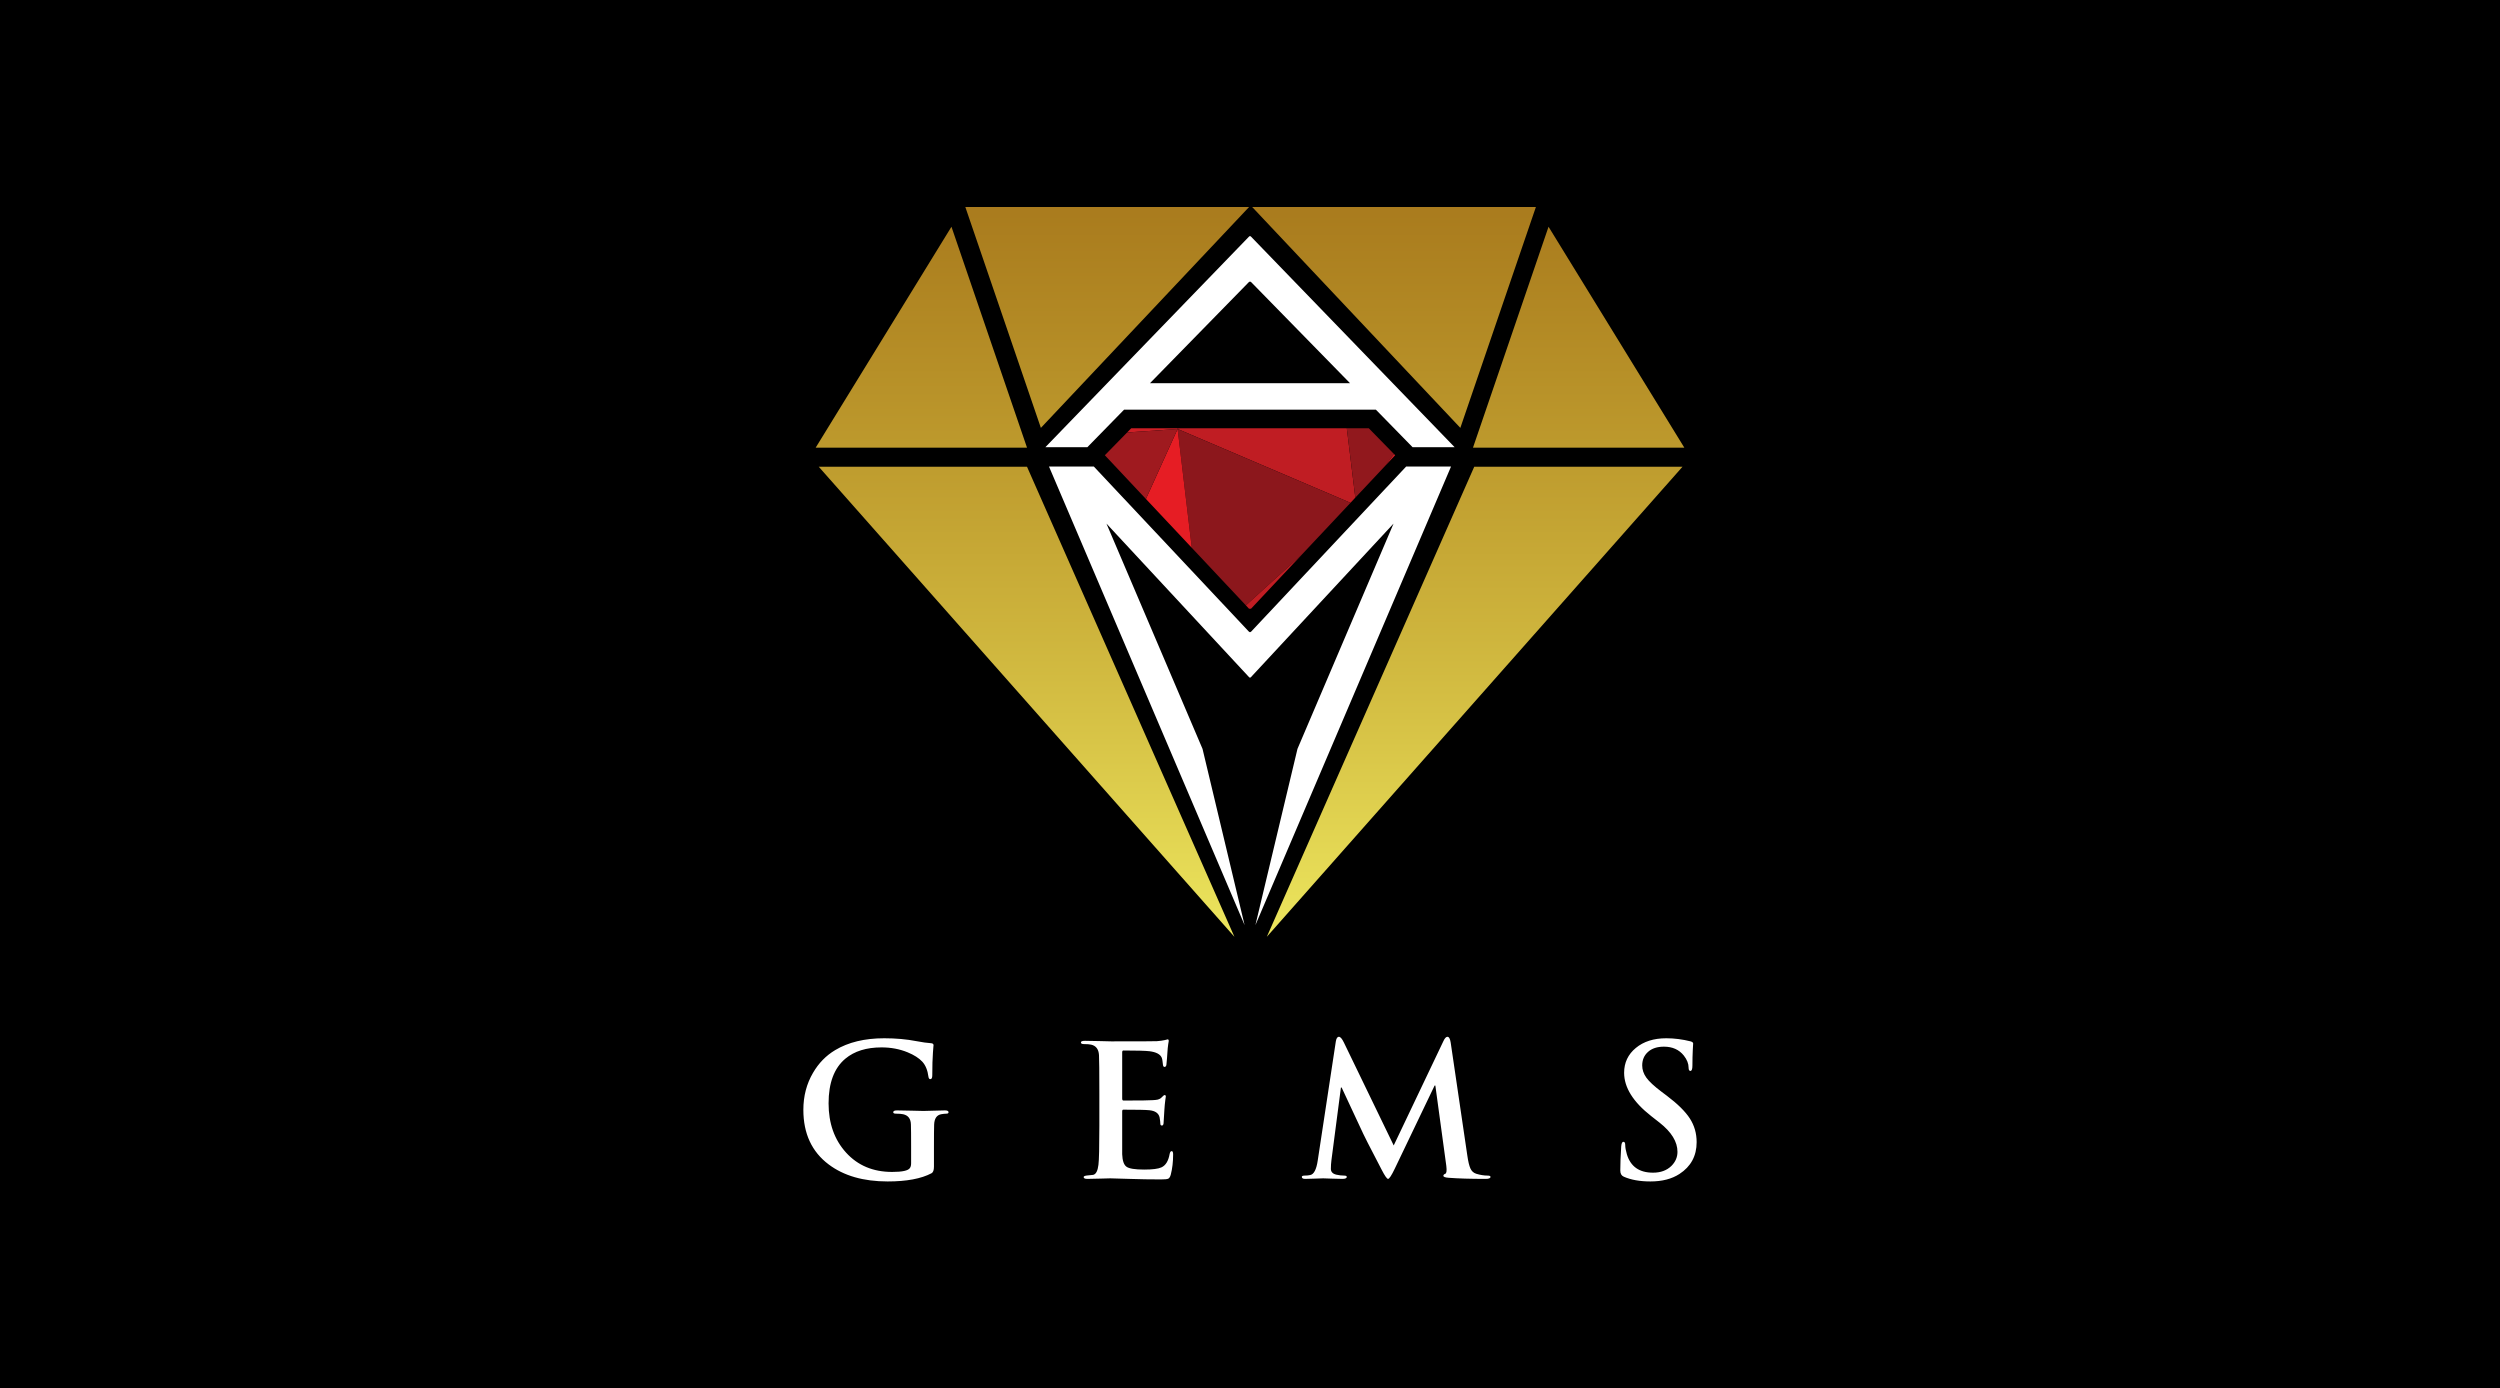 <?xml version="1.0" encoding="UTF-8"?>
<svg xmlns="http://www.w3.org/2000/svg" xmlns:xlink="http://www.w3.org/1999/xlink" width="352pt" height="195.495pt" viewBox="0 0 352 195.495" version="1.1">
<rect x="0" y="0" width="352" height="195.495" fill="#333333" stroke="none"/>
<defs>
<clipPath id="clip1">
  <path d="M 114 29 L 238 29 L 238 132 L 114 132 Z M 114 29 "/>
</clipPath>
<clipPath id="clip2">
  <path d="M 173.805 131.902 L 115.277 65.715 L 144.602 65.715 Z M 178.367 131.902 L 236.898 65.715 L 207.574 65.715 Z M 237.152 63.027 L 218.035 31.926 L 207.398 63.027 Z M 176.309 29.148 L 216.254 29.148 L 205.617 60.246 Z M 175.867 29.148 L 146.555 60.246 L 135.918 29.148 Z M 114.848 63.027 L 144.602 63.027 L 133.965 31.926 Z M 114.848 63.027 "/>
</clipPath>
<linearGradient id="linear0" gradientUnits="userSpaceOnUse" x1="-0" y1="0" x2="1" y2="0" gradientTransform="matrix(-0,102.753,-102.753,-0,176,29.148)">
<stop offset="0" style="stop-color:rgb(66.495%,48.486%,11.572%);stop-opacity:1;"/>
<stop offset="0.008" style="stop-color:rgb(66.583%,48.621%,11.635%);stop-opacity:1;"/>
<stop offset="0.016" style="stop-color:rgb(66.756%,48.885%,11.76%);stop-opacity:1;"/>
<stop offset="0.023" style="stop-color:rgb(66.93%,49.15%,11.887%);stop-opacity:1;"/>
<stop offset="0.031" style="stop-color:rgb(67.105%,49.416%,12.015%);stop-opacity:1;"/>
<stop offset="0.039" style="stop-color:rgb(67.279%,49.684%,12.143%);stop-opacity:1;"/>
<stop offset="0.047" style="stop-color:rgb(67.456%,49.953%,12.271%);stop-opacity:1;"/>
<stop offset="0.055" style="stop-color:rgb(67.632%,50.221%,12.402%);stop-opacity:1;"/>
<stop offset="0.062" style="stop-color:rgb(67.807%,50.491%,12.534%);stop-opacity:1;"/>
<stop offset="0.07" style="stop-color:rgb(67.986%,50.763%,12.665%);stop-opacity:1;"/>
<stop offset="0.078" style="stop-color:rgb(68.163%,51.035%,12.799%);stop-opacity:1;"/>
<stop offset="0.086" style="stop-color:rgb(68.341%,51.308%,12.932%);stop-opacity:1;"/>
<stop offset="0.094" style="stop-color:rgb(68.52%,51.581%,13.068%);stop-opacity:1;"/>
<stop offset="0.102" style="stop-color:rgb(68.698%,51.855%,13.205%);stop-opacity:1;"/>
<stop offset="0.109" style="stop-color:rgb(68.878%,52.132%,13.341%);stop-opacity:1;"/>
<stop offset="0.117" style="stop-color:rgb(69.058%,52.408%,13.48%);stop-opacity:1;"/>
<stop offset="0.125" style="stop-color:rgb(69.238%,52.686%,13.618%);stop-opacity:1;"/>
<stop offset="0.133" style="stop-color:rgb(69.418%,52.963%,13.759%);stop-opacity:1;"/>
<stop offset="0.141" style="stop-color:rgb(69.601%,53.242%,13.899%);stop-opacity:1;"/>
<stop offset="0.148" style="stop-color:rgb(69.781%,53.523%,14.043%);stop-opacity:1;"/>
<stop offset="0.156" style="stop-color:rgb(69.965%,53.804%,14.186%);stop-opacity:1;"/>
<stop offset="0.164" style="stop-color:rgb(70.148%,54.086%,14.33%);stop-opacity:1;"/>
<stop offset="0.172" style="stop-color:rgb(70.331%,54.369%,14.476%);stop-opacity:1;"/>
<stop offset="0.18" style="stop-color:rgb(70.515%,54.652%,14.622%);stop-opacity:1;"/>
<stop offset="0.188" style="stop-color:rgb(70.699%,54.938%,14.769%);stop-opacity:1;"/>
<stop offset="0.195" style="stop-color:rgb(70.885%,55.225%,14.917%);stop-opacity:1;"/>
<stop offset="0.203" style="stop-color:rgb(71.069%,55.51%,15.068%);stop-opacity:1;"/>
<stop offset="0.211" style="stop-color:rgb(71.255%,55.798%,15.219%);stop-opacity:1;"/>
<stop offset="0.219" style="stop-color:rgb(71.44%,56.085%,15.37%);stop-opacity:1;"/>
<stop offset="0.227" style="stop-color:rgb(71.628%,56.375%,15.523%);stop-opacity:1;"/>
<stop offset="0.234" style="stop-color:rgb(71.814%,56.665%,15.677%);stop-opacity:1;"/>
<stop offset="0.242" style="stop-color:rgb(72.003%,56.956%,15.831%);stop-opacity:1;"/>
<stop offset="0.25" style="stop-color:rgb(72.192%,57.249%,15.988%);stop-opacity:1;"/>
<stop offset="0.258" style="stop-color:rgb(72.38%,57.542%,16.145%);stop-opacity:1;"/>
<stop offset="0.266" style="stop-color:rgb(72.569%,57.837%,16.302%);stop-opacity:1;"/>
<stop offset="0.273" style="stop-color:rgb(72.758%,58.131%,16.463%);stop-opacity:1;"/>
<stop offset="0.281" style="stop-color:rgb(72.949%,58.427%,16.623%);stop-opacity:1;"/>
<stop offset="0.289" style="stop-color:rgb(73.14%,58.725%,16.785%);stop-opacity:1;"/>
<stop offset="0.297" style="stop-color:rgb(73.331%,59.023%,16.948%);stop-opacity:1;"/>
<stop offset="0.305" style="stop-color:rgb(73.523%,59.322%,17.111%);stop-opacity:1;"/>
<stop offset="0.312" style="stop-color:rgb(73.715%,59.622%,17.276%);stop-opacity:1;"/>
<stop offset="0.32" style="stop-color:rgb(73.907%,59.923%,17.442%);stop-opacity:1;"/>
<stop offset="0.328" style="stop-color:rgb(74.101%,60.225%,17.61%);stop-opacity:1;"/>
<stop offset="0.336" style="stop-color:rgb(74.297%,60.527%,17.778%);stop-opacity:1;"/>
<stop offset="0.344" style="stop-color:rgb(74.489%,60.831%,17.947%);stop-opacity:1;"/>
<stop offset="0.352" style="stop-color:rgb(74.684%,61.136%,18.118%);stop-opacity:1;"/>
<stop offset="0.359" style="stop-color:rgb(74.879%,61.443%,18.289%);stop-opacity:1;"/>
<stop offset="0.367" style="stop-color:rgb(75.075%,61.749%,18.463%);stop-opacity:1;"/>
<stop offset="0.375" style="stop-color:rgb(75.272%,62.056%,18.637%);stop-opacity:1;"/>
<stop offset="0.383" style="stop-color:rgb(75.468%,62.366%,18.813%);stop-opacity:1;"/>
<stop offset="0.391" style="stop-color:rgb(75.665%,62.675%,18.988%);stop-opacity:1;"/>
<stop offset="0.398" style="stop-color:rgb(75.864%,62.987%,19.167%);stop-opacity:1;"/>
<stop offset="0.406" style="stop-color:rgb(76.062%,63.298%,19.345%);stop-opacity:1;"/>
<stop offset="0.414" style="stop-color:rgb(76.259%,63.611%,19.524%);stop-opacity:1;"/>
<stop offset="0.422" style="stop-color:rgb(76.459%,63.924%,19.705%);stop-opacity:1;"/>
<stop offset="0.43" style="stop-color:rgb(76.659%,64.24%,19.888%);stop-opacity:1;"/>
<stop offset="0.438" style="stop-color:rgb(76.859%,64.554%,20.071%);stop-opacity:1;"/>
<stop offset="0.445" style="stop-color:rgb(77.06%,64.871%,20.256%);stop-opacity:1;"/>
<stop offset="0.453" style="stop-color:rgb(77.261%,65.189%,20.442%);stop-opacity:1;"/>
<stop offset="0.461" style="stop-color:rgb(77.463%,65.508%,20.628%);stop-opacity:1;"/>
<stop offset="0.469" style="stop-color:rgb(77.664%,65.828%,20.818%);stop-opacity:1;"/>
<stop offset="0.477" style="stop-color:rgb(77.867%,66.148%,21.007%);stop-opacity:1;"/>
<stop offset="0.484" style="stop-color:rgb(78.072%,66.47%,21.198%);stop-opacity:1;"/>
<stop offset="0.492" style="stop-color:rgb(78.275%,66.792%,21.39%);stop-opacity:1;"/>
<stop offset="0.5" style="stop-color:rgb(78.479%,67.116%,21.582%);stop-opacity:1;"/>
<stop offset="0.508" style="stop-color:rgb(78.685%,67.441%,21.776%);stop-opacity:1;"/>
<stop offset="0.516" style="stop-color:rgb(78.889%,67.767%,21.973%);stop-opacity:1;"/>
<stop offset="0.523" style="stop-color:rgb(79.095%,68.094%,22.169%);stop-opacity:1;"/>
<stop offset="0.531" style="stop-color:rgb(79.301%,68.422%,22.368%);stop-opacity:1;"/>
<stop offset="0.539" style="stop-color:rgb(79.507%,68.752%,22.568%);stop-opacity:1;"/>
<stop offset="0.547" style="stop-color:rgb(79.716%,69.081%,22.768%);stop-opacity:1;"/>
<stop offset="0.555" style="stop-color:rgb(79.922%,69.412%,22.969%);stop-opacity:1;"/>
<stop offset="0.562" style="stop-color:rgb(80.132%,69.743%,23.172%);stop-opacity:1;"/>
<stop offset="0.57" style="stop-color:rgb(80.341%,70.078%,23.376%);stop-opacity:1;"/>
<stop offset="0.578" style="stop-color:rgb(80.55%,70.41%,23.582%);stop-opacity:1;"/>
<stop offset="0.586" style="stop-color:rgb(80.76%,70.746%,23.788%);stop-opacity:1;"/>
<stop offset="0.594" style="stop-color:rgb(80.971%,71.083%,23.997%);stop-opacity:1;"/>
<stop offset="0.602" style="stop-color:rgb(81.181%,71.42%,24.207%);stop-opacity:1;"/>
<stop offset="0.609" style="stop-color:rgb(81.392%,71.758%,24.417%);stop-opacity:1;"/>
<stop offset="0.617" style="stop-color:rgb(81.604%,72.098%,24.631%);stop-opacity:1;"/>
<stop offset="0.625" style="stop-color:rgb(81.816%,72.438%,24.843%);stop-opacity:1;"/>
<stop offset="0.633" style="stop-color:rgb(82.03%,72.78%,25.058%);stop-opacity:1;"/>
<stop offset="0.641" style="stop-color:rgb(82.243%,73.122%,25.275%);stop-opacity:1;"/>
<stop offset="0.648" style="stop-color:rgb(82.457%,73.465%,25.491%);stop-opacity:1;"/>
<stop offset="0.656" style="stop-color:rgb(82.672%,73.81%,25.71%);stop-opacity:1;"/>
<stop offset="0.664" style="stop-color:rgb(82.886%,74.156%,25.931%);stop-opacity:1;"/>
<stop offset="0.672" style="stop-color:rgb(83.101%,74.503%,26.151%);stop-opacity:1;"/>
<stop offset="0.68" style="stop-color:rgb(83.318%,74.85%,26.373%);stop-opacity:1;"/>
<stop offset="0.688" style="stop-color:rgb(83.534%,75.2%,26.598%);stop-opacity:1;"/>
<stop offset="0.695" style="stop-color:rgb(83.751%,75.549%,26.823%);stop-opacity:1;"/>
<stop offset="0.703" style="stop-color:rgb(83.969%,75.9%,27.049%);stop-opacity:1;"/>
<stop offset="0.711" style="stop-color:rgb(84.187%,76.253%,27.278%);stop-opacity:1;"/>
<stop offset="0.719" style="stop-color:rgb(84.406%,76.605%,27.507%);stop-opacity:1;"/>
<stop offset="0.727" style="stop-color:rgb(84.625%,76.961%,27.737%);stop-opacity:1;"/>
<stop offset="0.734" style="stop-color:rgb(84.843%,77.316%,27.971%);stop-opacity:1;"/>
<stop offset="0.742" style="stop-color:rgb(85.065%,77.672%,28.203%);stop-opacity:1;"/>
<stop offset="0.75" style="stop-color:rgb(85.284%,78.03%,28.438%);stop-opacity:1;"/>
<stop offset="0.758" style="stop-color:rgb(85.506%,78.389%,28.674%);stop-opacity:1;"/>
<stop offset="0.766" style="stop-color:rgb(85.728%,78.749%,28.912%);stop-opacity:1;"/>
<stop offset="0.773" style="stop-color:rgb(85.95%,79.109%,29.15%);stop-opacity:1;"/>
<stop offset="0.781" style="stop-color:rgb(86.172%,79.471%,29.39%);stop-opacity:1;"/>
<stop offset="0.789" style="stop-color:rgb(86.397%,79.836%,29.633%);stop-opacity:1;"/>
<stop offset="0.797" style="stop-color:rgb(86.62%,80.2%,29.877%);stop-opacity:1;"/>
<stop offset="0.805" style="stop-color:rgb(86.842%,80.563%,30.119%);stop-opacity:1;"/>
<stop offset="0.812" style="stop-color:rgb(87.068%,80.931%,30.367%);stop-opacity:1;"/>
<stop offset="0.82" style="stop-color:rgb(87.292%,81.297%,30.614%);stop-opacity:1;"/>
<stop offset="0.828" style="stop-color:rgb(87.52%,81.667%,30.862%);stop-opacity:1;"/>
<stop offset="0.836" style="stop-color:rgb(87.744%,82.036%,31.113%);stop-opacity:1;"/>
<stop offset="0.844" style="stop-color:rgb(87.971%,82.407%,31.364%);stop-opacity:1;"/>
<stop offset="0.852" style="stop-color:rgb(88.2%,82.779%,31.616%);stop-opacity:1;"/>
<stop offset="0.859" style="stop-color:rgb(88.426%,83.153%,31.873%);stop-opacity:1;"/>
<stop offset="0.867" style="stop-color:rgb(88.655%,83.527%,32.127%);stop-opacity:1;"/>
<stop offset="0.875" style="stop-color:rgb(88.885%,83.902%,32.385%);stop-opacity:1;"/>
<stop offset="0.883" style="stop-color:rgb(89.114%,84.279%,32.645%);stop-opacity:1;"/>
<stop offset="0.891" style="stop-color:rgb(89.345%,84.656%,32.904%);stop-opacity:1;"/>
<stop offset="0.898" style="stop-color:rgb(89.575%,85.036%,33.167%);stop-opacity:1;"/>
<stop offset="0.906" style="stop-color:rgb(89.806%,85.416%,33.43%);stop-opacity:1;"/>
<stop offset="0.914" style="stop-color:rgb(90.038%,85.796%,33.694%);stop-opacity:1;"/>
<stop offset="0.922" style="stop-color:rgb(90.269%,86.179%,33.96%);stop-opacity:1;"/>
<stop offset="0.93" style="stop-color:rgb(90.501%,86.562%,34.23%);stop-opacity:1;"/>
<stop offset="0.938" style="stop-color:rgb(90.735%,86.946%,34.499%);stop-opacity:1;"/>
<stop offset="0.945" style="stop-color:rgb(90.968%,87.332%,34.769%);stop-opacity:1;"/>
<stop offset="0.953" style="stop-color:rgb(91.203%,87.718%,35.04%);stop-opacity:1;"/>
<stop offset="0.961" style="stop-color:rgb(91.438%,88.107%,35.315%);stop-opacity:1;"/>
<stop offset="0.969" style="stop-color:rgb(91.672%,88.496%,35.59%);stop-opacity:1;"/>
<stop offset="0.977" style="stop-color:rgb(91.908%,88.885%,35.866%);stop-opacity:1;"/>
<stop offset="0.984" style="stop-color:rgb(92.145%,89.278%,36.145%);stop-opacity:1;"/>
<stop offset="0.992" style="stop-color:rgb(92.381%,89.671%,36.424%);stop-opacity:1;"/>
<stop offset="1" style="stop-color:rgb(92.618%,90.063%,36.705%);stop-opacity:1;"/>
</linearGradient>
</defs>
<g id="surface1">
<path style=" stroke:none;fill-rule:nonzero;fill:rgb(0%,0%,0%);fill-opacity:1;" d="M 0 195.496 L 352 195.496 L 352 0 L 0 0 Z M 0 195.496 "/>
<path style=" stroke:none;fill-rule:evenodd;fill:rgb(100%,100%,100%);fill-opacity:1;" d="M 193.723 57.68 L 158.27 57.68 L 153.102 62.965 L 147.188 62.965 L 175.938 33.234 L 176 33.297 L 176.062 33.234 L 204.812 62.965 L 198.891 62.965 Z M 161.914 53.957 L 190.086 53.957 L 176.078 39.637 L 176 39.719 L 175.922 39.637 Z M 204.305 65.691 L 176.758 130.266 L 182.684 105.441 L 196.211 73.723 L 176.059 95.422 L 176 95.355 L 175.941 95.422 L 155.789 73.723 L 169.316 105.441 L 175.242 130.262 L 147.699 65.691 L 154.012 65.691 L 175.926 89.02 L 176 88.938 L 176.078 89.02 L 197.984 65.691 Z M 204.305 65.691 "/>
<g clip-path="url(#clip1)" clip-rule="nonzero">
<g clip-path="url(#clip2)" clip-rule="evenodd">
<path style=" stroke:none;fill-rule:nonzero;fill:url(#linear0);" d="M 237.152 29.148 L 114.848 29.148 L 114.848 131.902 L 237.152 131.902 Z M 237.152 29.148 "/>
</g>
</g>
<path style=" stroke:none;fill-rule:evenodd;fill:rgb(100%,100%,100%);fill-opacity:1;" d="M 232.379 166.348 C 230.887 166.348 229.637 166.125 228.625 165.676 C 228.301 165.539 228.137 165.25 228.137 164.805 C 228.137 163.879 228.18 162.754 228.266 161.434 C 228.301 160.988 228.402 160.766 228.574 160.766 C 228.746 160.766 228.832 160.914 228.832 161.203 C 228.832 161.562 228.91 162 229.062 162.516 C 229.578 164.246 230.805 165.113 232.742 165.113 C 233.82 165.113 234.684 164.797 235.336 164.16 C 235.902 163.594 236.188 162.934 236.188 162.18 C 236.188 160.758 235.344 159.387 233.664 158.066 L 232.484 157.141 C 229.945 155.152 228.676 153.121 228.676 151.047 C 228.676 149.625 229.227 148.457 230.324 147.551 C 231.422 146.641 232.852 146.188 234.617 146.188 C 235.73 146.188 236.871 146.332 238.039 146.625 C 238.277 146.691 238.398 146.797 238.398 146.934 C 238.398 146.898 238.379 147.203 238.344 147.844 C 238.312 148.488 238.293 149.211 238.293 150.02 C 238.293 150.531 238.199 150.789 238.012 150.789 C 237.84 150.789 237.754 150.637 237.754 150.328 C 237.754 149.762 237.531 149.195 237.086 148.629 C 236.418 147.789 235.484 147.371 234.285 147.371 C 233.34 147.371 232.594 147.613 232.047 148.102 C 231.496 148.59 231.223 149.23 231.223 150.02 C 231.223 150.617 231.418 151.188 231.801 151.727 C 232.188 152.27 232.902 152.934 233.949 153.723 L 234.668 154.262 C 236.211 155.426 237.301 156.504 237.934 157.488 C 238.57 158.473 238.887 159.582 238.887 160.816 C 238.887 162.754 238.078 164.246 236.469 165.293 C 235.387 165.996 234.027 166.348 232.379 166.348 M 185.535 163.414 L 188.082 146.648 C 188.152 146.203 188.297 145.98 188.52 145.98 C 188.727 145.98 188.957 146.246 189.215 146.777 L 196.234 161.281 L 203.227 146.598 C 203.414 146.188 203.605 145.98 203.793 145.98 C 204.016 145.98 204.172 146.246 204.254 146.777 L 206.594 162.668 C 206.715 163.527 206.863 164.145 207.035 164.52 C 207.203 164.898 207.477 165.148 207.855 165.266 C 208.422 165.438 208.953 165.523 209.449 165.523 C 209.723 165.523 209.863 165.582 209.863 165.703 C 209.863 165.891 209.637 165.988 209.195 165.988 C 207.016 165.988 205.277 165.934 203.973 165.832 C 203.477 165.797 203.227 165.703 203.227 165.551 C 203.227 165.43 203.316 165.336 203.496 165.266 C 203.676 165.199 203.723 164.828 203.641 164.16 L 202.098 152.848 L 201.992 152.848 L 196.387 164.543 C 195.926 165.508 195.609 165.988 195.438 165.988 C 195.281 165.988 194.98 165.559 194.535 164.695 C 192.906 161.59 191.922 159.641 191.578 158.852 C 190.996 157.578 190.105 155.672 188.906 153.129 L 188.801 153.129 L 187.465 163.363 C 187.414 163.758 187.387 164.16 187.387 164.574 C 187.387 165 187.645 165.273 188.16 165.395 C 188.535 165.48 188.898 165.523 189.238 165.523 C 189.496 165.523 189.625 165.582 189.625 165.703 C 189.625 165.891 189.418 165.988 189.008 165.988 C 188.598 165.988 188.07 165.973 187.426 165.949 C 186.785 165.922 186.41 165.91 186.309 165.91 C 186.172 165.91 185.789 165.922 185.164 165.949 C 184.539 165.973 184.07 165.988 183.762 165.988 C 183.453 165.988 183.297 165.891 183.297 165.703 C 183.297 165.582 183.438 165.523 183.711 165.523 C 183.984 165.523 184.242 165.5 184.48 165.445 C 184.996 165.344 185.348 164.668 185.535 163.414 M 154.789 158.531 L 154.789 154.004 C 154.789 150.934 154.773 149.117 154.738 148.551 C 154.688 147.73 154.316 147.242 153.633 147.086 C 153.391 147.035 153.059 147.008 152.629 147.008 C 152.336 147.008 152.191 146.934 152.191 146.777 C 152.191 146.625 152.379 146.547 152.758 146.547 C 153.273 146.547 153.969 146.559 154.852 146.586 C 155.738 146.609 156.273 146.625 156.461 146.625 C 160.523 146.625 162.668 146.617 162.891 146.598 C 163.336 146.566 163.703 146.512 163.996 146.445 C 164.285 146.375 164.422 146.34 164.406 146.34 C 164.508 146.34 164.559 146.418 164.559 146.574 C 164.559 146.59 164.535 146.746 164.484 147.035 C 164.43 147.379 164.395 147.781 164.367 148.246 C 164.344 148.707 164.293 149.273 164.227 149.941 C 164.191 150.129 164.105 150.223 163.965 150.223 C 163.844 150.223 163.773 150.129 163.746 149.941 C 163.719 149.754 163.699 149.574 163.68 149.402 C 163.664 149.23 163.629 149.074 163.578 148.938 C 163.375 148.441 162.797 148.133 161.852 148.012 C 161.266 147.945 160.043 147.91 158.184 147.91 C 158.062 147.91 158.004 147.996 158.004 148.168 L 158.004 154.672 C 158.004 154.863 158.062 154.957 158.184 154.957 C 160.543 154.957 161.922 154.938 162.316 154.902 C 162.605 154.887 162.832 154.863 162.988 154.828 C 163.246 154.758 163.434 154.656 163.555 154.516 C 163.762 154.297 163.902 154.184 163.969 154.184 C 164.09 154.184 164.148 154.254 164.148 154.391 C 164.148 154.406 164.125 154.578 164.074 154.902 C 164.02 155.297 163.977 155.754 163.945 156.266 C 163.875 157.242 163.84 157.816 163.84 157.988 C 163.84 158.316 163.762 158.477 163.605 158.477 C 163.449 158.477 163.375 158.387 163.375 158.207 C 163.375 158.027 163.34 157.734 163.27 157.32 C 163.133 156.738 162.652 156.402 161.828 156.32 C 161.344 156.266 160.121 156.242 158.156 156.242 C 158.055 156.242 158.004 156.328 158.004 156.496 L 158.004 162.516 C 158.039 163.422 158.238 164.012 158.613 164.277 C 158.98 164.543 159.812 164.676 161.102 164.676 C 162.273 164.676 163.082 164.574 163.527 164.367 C 164.133 164.094 164.516 163.457 164.688 162.465 C 164.742 162.207 164.836 162.078 164.973 162.078 C 165.109 162.078 165.176 162.234 165.176 162.539 C 165.176 163.586 165.066 164.539 164.844 165.395 C 164.758 165.703 164.637 165.891 164.484 165.961 C 164.328 166.031 163.988 166.062 163.453 166.062 C 161.965 166.062 160.48 166.039 159.008 165.988 C 157.531 165.934 156.641 165.91 156.332 165.91 C 156.18 165.91 155.695 165.922 154.879 165.949 C 154.066 165.973 153.469 165.988 153.094 165.988 C 152.75 165.988 152.578 165.902 152.578 165.73 C 152.578 165.609 152.766 165.531 153.145 165.5 C 153.402 165.465 153.656 165.438 153.914 165.422 C 154.309 165.336 154.559 164.863 154.66 164.008 C 154.746 163.34 154.789 161.512 154.789 158.531 M 131.5 161.434 L 131.5 164.262 C 131.5 164.762 131.387 165.07 131.164 165.191 C 129.711 165.961 127.648 166.348 124.977 166.348 C 121.57 166.348 118.805 165.551 116.684 163.957 C 114.305 162.172 113.113 159.609 113.113 156.266 C 113.113 154.328 113.57 152.59 114.477 151.047 C 115.266 149.691 116.301 148.629 117.586 147.859 C 119.441 146.746 121.746 146.188 124.504 146.188 C 126.133 146.188 127.652 146.324 129.055 146.598 C 129.863 146.754 130.539 146.848 131.086 146.883 C 131.328 146.898 131.449 147 131.449 147.191 C 131.449 147.035 131.418 147.371 131.359 148.191 C 131.297 149.016 131.266 150.086 131.266 151.406 C 131.266 151.766 131.172 151.945 130.984 151.945 C 130.848 151.945 130.762 151.836 130.727 151.613 C 130.609 150.688 130.316 149.977 129.852 149.477 C 129.391 148.98 128.707 148.543 127.797 148.168 C 126.664 147.703 125.441 147.473 124.121 147.473 C 121.992 147.473 120.297 148.004 119.027 149.062 C 117.449 150.383 116.664 152.477 116.664 155.352 C 116.664 158.16 117.484 160.477 119.129 162.289 C 120.777 164.102 122.938 165.008 125.609 165.008 C 127.035 165.008 127.863 164.828 128.105 164.469 C 128.227 164.316 128.285 164.09 128.285 163.781 L 128.285 161.371 C 128.285 159.902 128.277 158.891 128.258 158.344 C 128.242 157.523 127.875 157.039 127.152 156.883 C 126.914 156.832 126.578 156.805 126.152 156.805 C 125.895 156.805 125.766 156.738 125.766 156.602 C 125.766 156.43 125.945 156.344 126.305 156.344 C 126.801 156.344 127.496 156.355 128.387 156.383 C 129.281 156.41 129.828 156.422 130.035 156.422 C 130.289 156.422 130.785 156.41 131.512 156.383 C 132.242 156.355 132.75 156.344 133.043 156.344 C 133.383 156.344 133.555 156.43 133.555 156.602 C 133.555 156.738 133.457 156.805 133.258 156.805 C 133.059 156.805 132.809 156.832 132.516 156.883 C 131.887 157.004 131.559 157.492 131.527 158.348 C 131.508 158.898 131.5 159.926 131.5 161.434 "/>
<path style=" stroke:none;fill-rule:evenodd;fill:rgb(75.136%,11.478%,14.047%);fill-opacity:1;" d="M 165.93 60.297 L 165.805 60.402 L 190.148 70.797 L 190.828 70.07 L 189.629 60.297 Z M 165.93 60.297 "/>
<path style=" stroke:none;fill-rule:evenodd;fill:rgb(56.697%,9.535%,11.427%);fill-opacity:1;" d="M 196.273 63.926 L 195.094 65.527 L 190.828 70.07 L 189.629 60.297 L 192.723 60.297 Z M 196.273 63.926 "/>
<path style=" stroke:none;fill-rule:evenodd;fill:rgb(80.731%,11.815%,14.581%);fill-opacity:1;" d="M 196.273 63.926 L 195.094 65.527 L 196.438 64.098 Z M 196.273 63.926 "/>
<path style=" stroke:none;fill-rule:evenodd;fill:rgb(58.009%,9.804%,11.749%);fill-opacity:1;" d="M 165.93 60.297 L 165.805 60.402 L 165.812 60.297 Z M 165.93 60.297 "/>
<path style=" stroke:none;fill-rule:evenodd;fill:rgb(80.731%,11.815%,14.581%);fill-opacity:1;" d="M 158.699 60.887 L 165.805 60.402 L 165.812 60.297 L 159.277 60.297 Z M 158.699 60.887 "/>
<path style=" stroke:none;fill-rule:evenodd;fill:rgb(54.849%,9.337%,11.162%);fill-opacity:1;" d="M 167.801 77.125 L 165.805 60.402 L 190.148 70.797 L 183.289 78.098 L 175.422 85.238 Z M 167.801 77.125 "/>
<path style=" stroke:none;fill-rule:evenodd;fill:rgb(75.136%,11.478%,14.047%);fill-opacity:1;" d="M 183.289 78.098 L 175.422 85.238 L 175.902 85.754 L 176 85.645 L 176.102 85.754 Z M 183.289 78.098 "/>
<path style=" stroke:none;fill-rule:evenodd;fill:rgb(90.07%,11.388%,14.449%);fill-opacity:1;" d="M 167.801 77.125 L 165.805 60.402 L 161.344 70.254 Z M 167.801 77.125 "/>
<path style=" stroke:none;fill-rule:evenodd;fill:rgb(62.468%,10.316%,12.425%);fill-opacity:1;" d="M 158.695 60.895 L 165.805 60.402 L 161.344 70.254 L 155.562 64.098 Z M 158.695 60.895 "/>
</g>
</svg>
